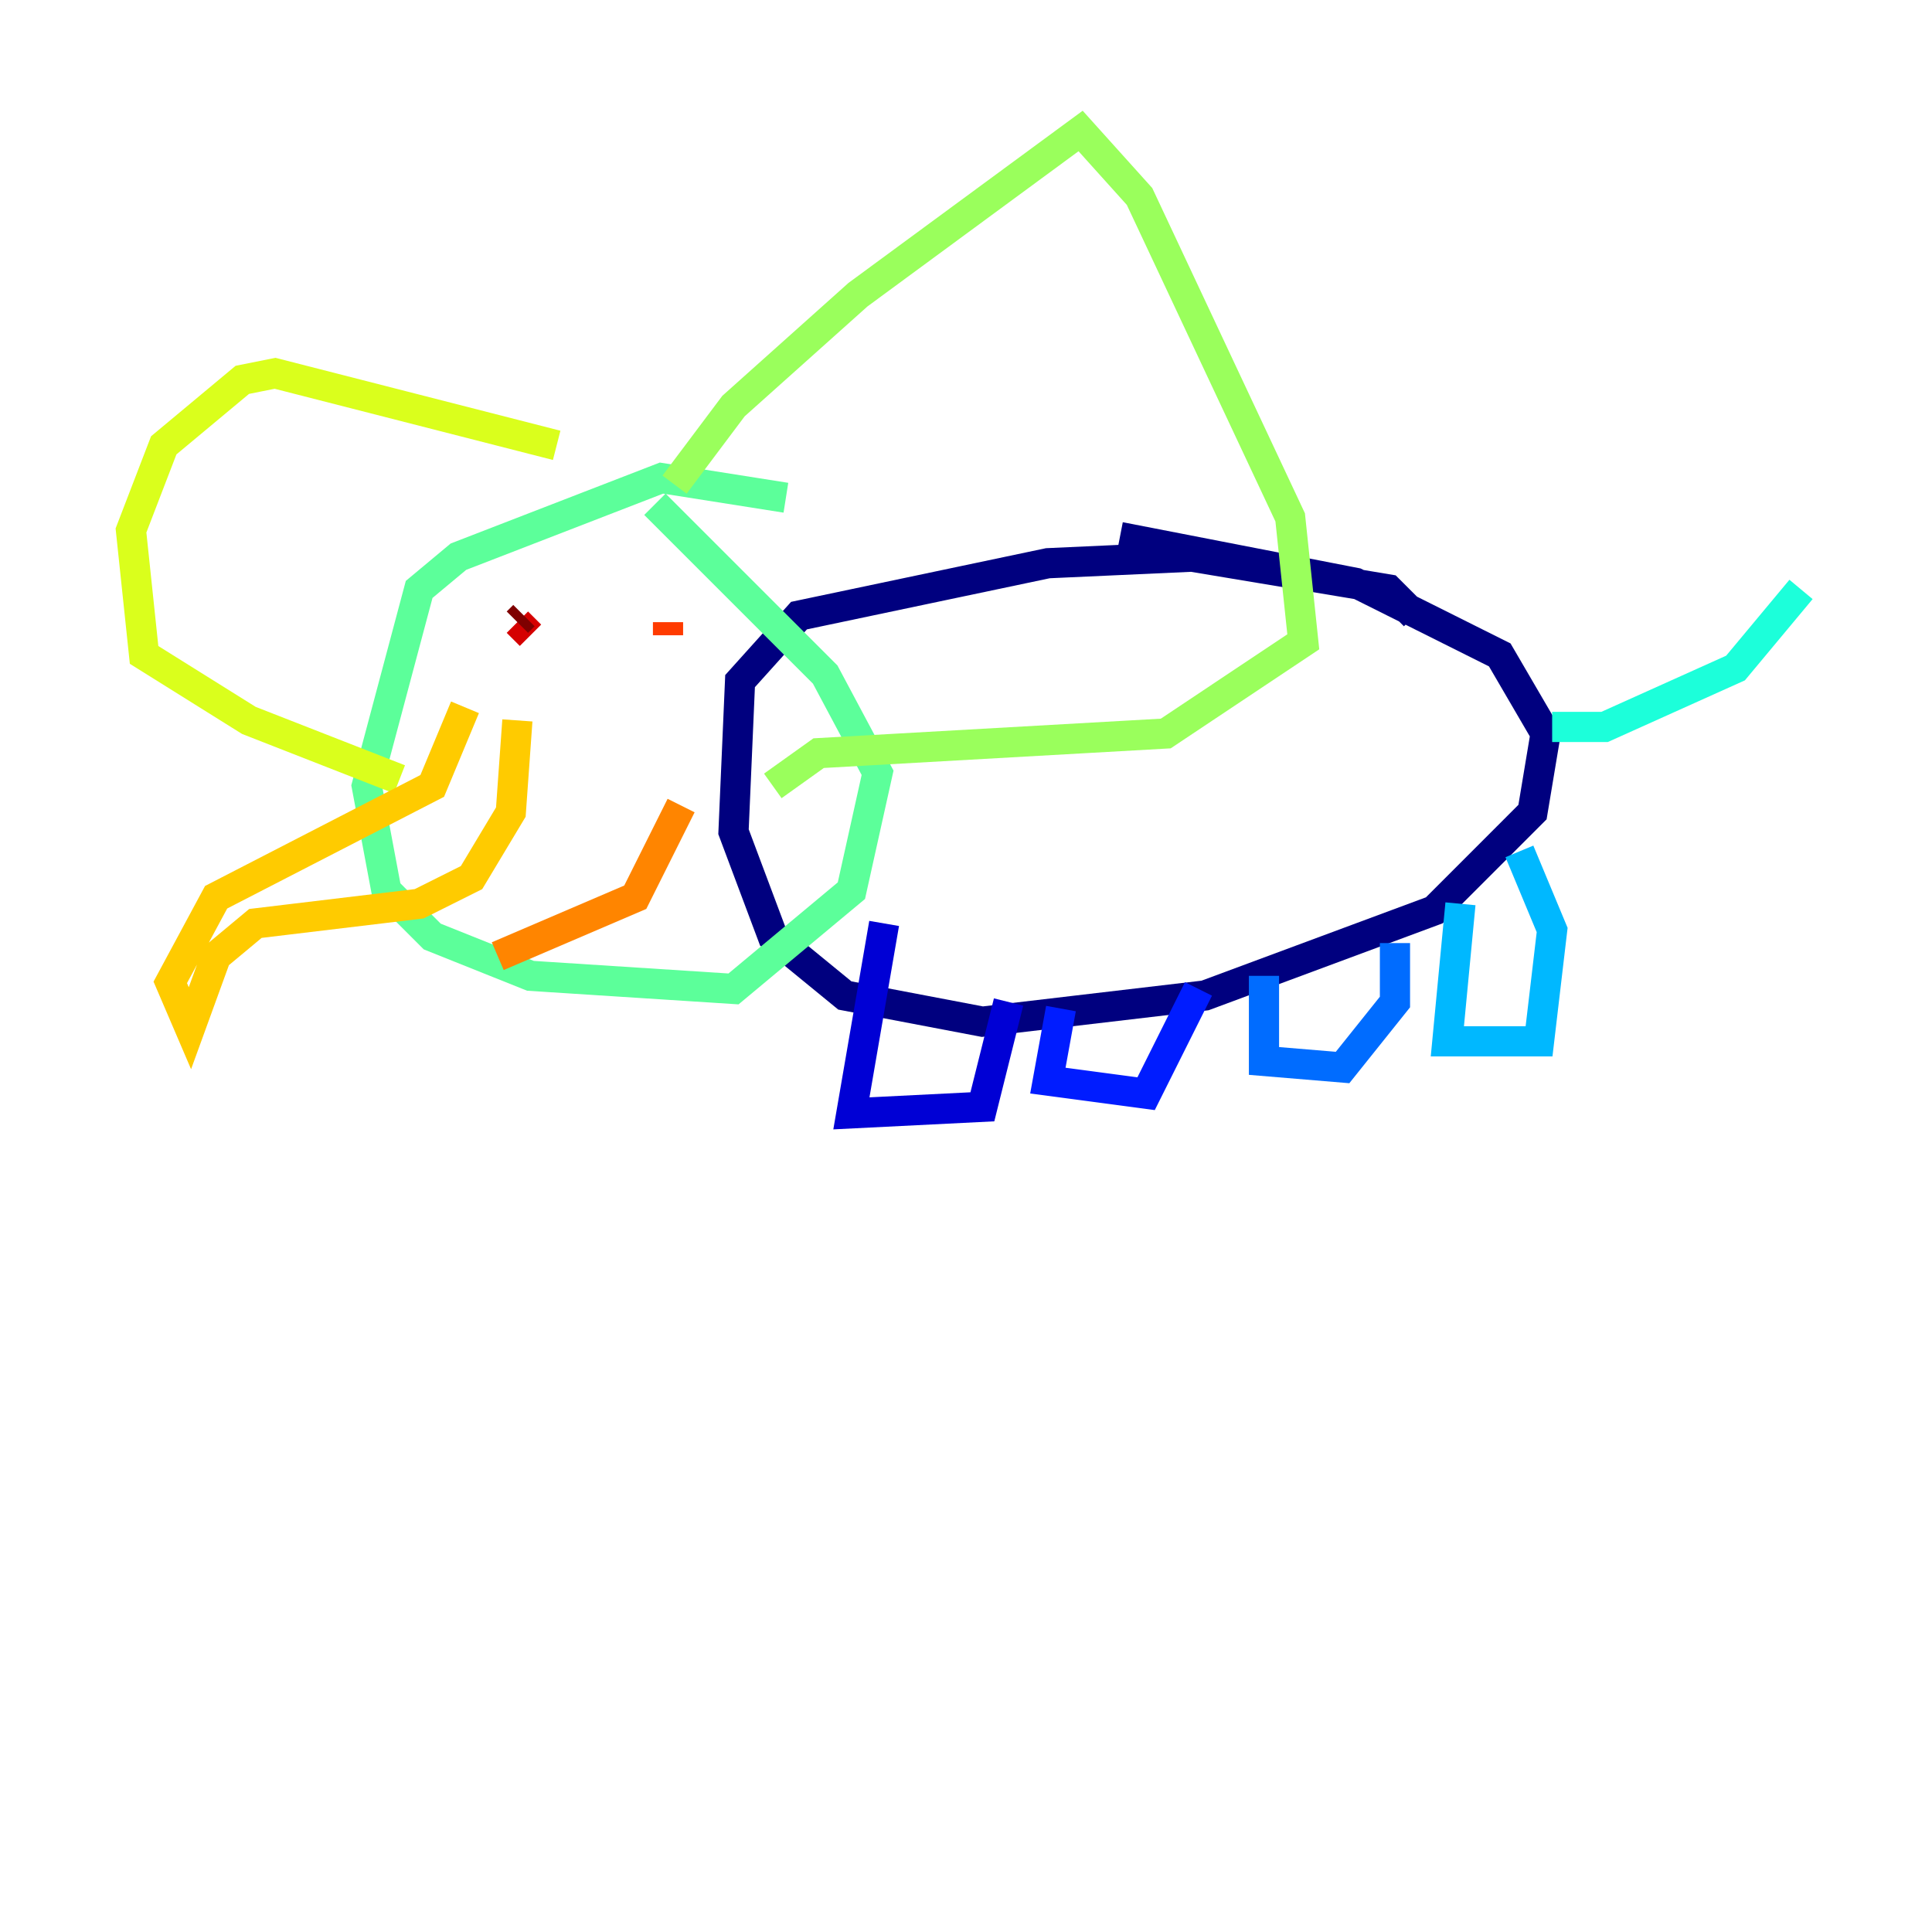 <?xml version="1.0" encoding="utf-8" ?>
<svg baseProfile="tiny" height="128" version="1.2" viewBox="0,0,128,128" width="128" xmlns="http://www.w3.org/2000/svg" xmlns:ev="http://www.w3.org/2001/xml-events" xmlns:xlink="http://www.w3.org/1999/xlink"><defs /><polyline fill="none" points="93.722,40.786 91.986,39.051 78.969,36.881 69.424,37.315 52.936,40.786 49.031,45.125 48.597,55.105 51.2,62.047 55.973,65.953 65.085,67.688 79.837,65.953 95.024,60.312 101.532,53.803 102.4,48.597 99.363,43.39 89.817,38.617 74.197,35.58" stroke="#00007f" stroke-width="2" /><polyline fill="none" points="58.576,61.18 56.407,73.763 65.085,73.329 66.82,66.386" stroke="#0000d5" stroke-width="2" /><polyline fill="none" points="70.291,66.82 69.424,71.593 75.932,72.461 79.403,65.519" stroke="#001cff" stroke-width="2" /><polyline fill="none" points="83.742,64.651 83.742,70.291 88.949,70.725 92.42,66.386 92.42,62.481" stroke="#006cff" stroke-width="2" /><polyline fill="none" points="96.759,59.878 95.891,68.99 101.966,68.99 102.834,61.614 100.664,56.407" stroke="#00b8ff" stroke-width="2" /><polyline fill="none" points="102.834,48.163 106.305,48.163 114.983,44.258 119.322,39.051" stroke="#1cffda" stroke-width="2" /><polyline fill="none" points="52.068,32.976 43.824,31.675 30.373,36.881 27.77,39.051 24.298,52.068 25.6,59.01 28.637,62.047 35.146,64.651 48.597,65.519 56.407,59.01 58.142,51.2 54.671,44.691 43.39,33.41" stroke="#5cff9a" stroke-width="2" /><polyline fill="none" points="44.691,32.108 48.597,26.902 56.841,19.525 71.593,8.678 75.498,13.017 85.478,34.278 86.346,42.522 77.234,48.597 54.237,49.898 51.2,52.068" stroke="#9aff5c" stroke-width="2" /><polyline fill="none" points="36.881,29.505 18.224,24.732 16.054,25.166 10.848,29.505 8.678,35.146 9.546,43.39 16.488,47.729 26.468,51.634" stroke="#daff1c" stroke-width="2" /><polyline fill="none" points="30.807,46.861 28.637,52.068 14.319,59.444 11.281,65.085 12.583,68.122 14.319,63.349 16.922,61.18 27.77,59.878 31.241,58.142 33.844,53.803 34.278,47.729" stroke="#ffcb00" stroke-width="2" /><polyline fill="none" points="32.976,63.349 42.088,59.444 45.125,53.37" stroke="#ff8500" stroke-width="2" /><polyline fill="none" points="44.258,41.22 44.258,42.088" stroke="#ff3b00" stroke-width="2" /><polyline fill="none" points="34.278,41.22 35.146,42.088" stroke="#d50000" stroke-width="2" /><polyline fill="none" points="34.712,40.786 34.278,41.22" stroke="#7f0000" stroke-width="2" /></svg>